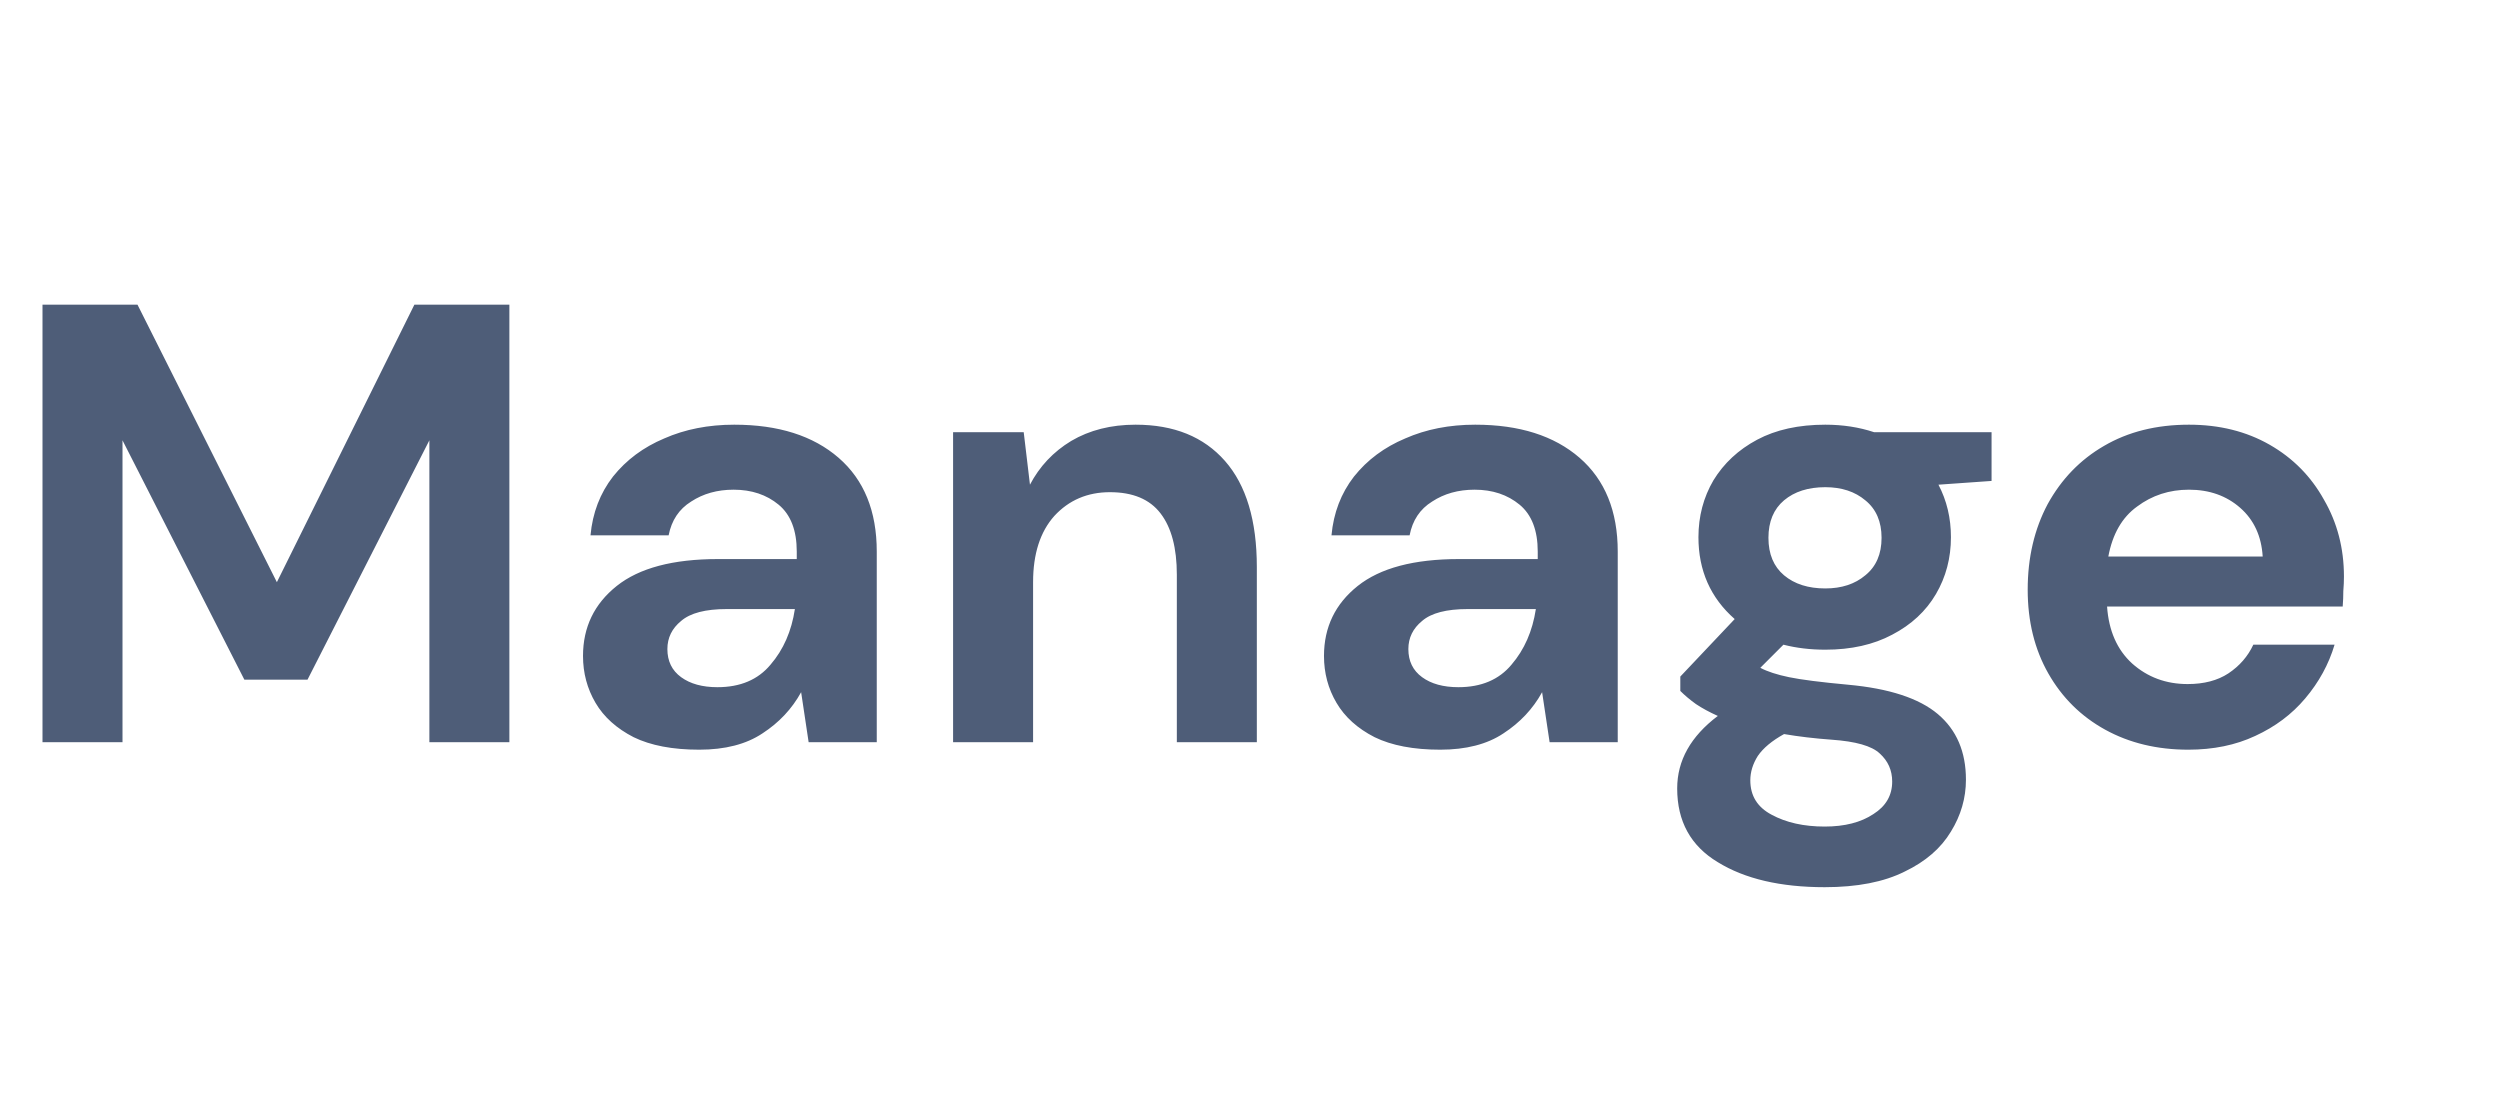 <svg width="64" height="28" viewBox="0 0 64 28" fill="none" xmlns="http://www.w3.org/2000/svg">
<path d="M1.088 19V7.8H3.52L7.088 14.904L10.608 7.8H13.04V19H10.992V11.272L7.872 17.4H6.256L3.136 11.272V19H1.088ZM17.901 19.192C17.218 19.192 16.658 19.085 16.221 18.872C15.784 18.648 15.458 18.355 15.245 17.992C15.032 17.629 14.925 17.229 14.925 16.792C14.925 16.056 15.213 15.459 15.789 15C16.365 14.541 17.229 14.312 18.381 14.312H20.397V14.12C20.397 13.576 20.242 13.176 19.933 12.92C19.624 12.664 19.24 12.536 18.781 12.536C18.365 12.536 18.002 12.637 17.693 12.84C17.384 13.032 17.192 13.32 17.117 13.704H15.117C15.17 13.128 15.362 12.627 15.693 12.2C16.034 11.773 16.472 11.448 17.005 11.224C17.538 10.989 18.136 10.872 18.797 10.872C19.928 10.872 20.818 11.155 21.469 11.72C22.12 12.285 22.445 13.085 22.445 14.12V19H20.701L20.509 17.72C20.274 18.147 19.944 18.499 19.517 18.776C19.101 19.053 18.562 19.192 17.901 19.192ZM18.365 17.592C18.952 17.592 19.405 17.4 19.725 17.016C20.056 16.632 20.264 16.157 20.349 15.592H18.605C18.061 15.592 17.672 15.693 17.437 15.896C17.202 16.088 17.085 16.328 17.085 16.616C17.085 16.925 17.202 17.165 17.437 17.336C17.672 17.507 17.981 17.592 18.365 17.592ZM24.399 19V11.064H26.207L26.367 12.408C26.613 11.939 26.965 11.565 27.423 11.288C27.893 11.011 28.442 10.872 29.071 10.872C30.053 10.872 30.815 11.181 31.359 11.8C31.903 12.419 32.175 13.325 32.175 14.52V19H30.127V14.712C30.127 14.029 29.989 13.507 29.711 13.144C29.434 12.781 29.002 12.6 28.415 12.6C27.839 12.6 27.365 12.803 26.991 13.208C26.629 13.613 26.447 14.179 26.447 14.904V19H24.399ZM36.87 19.192C36.187 19.192 35.627 19.085 35.19 18.872C34.752 18.648 34.427 18.355 34.214 17.992C34 17.629 33.894 17.229 33.894 16.792C33.894 16.056 34.182 15.459 34.758 15C35.334 14.541 36.198 14.312 37.35 14.312H39.366V14.12C39.366 13.576 39.211 13.176 38.902 12.92C38.592 12.664 38.208 12.536 37.75 12.536C37.334 12.536 36.971 12.637 36.662 12.84C36.352 13.032 36.16 13.32 36.086 13.704H34.086C34.139 13.128 34.331 12.627 34.662 12.2C35.003 11.773 35.44 11.448 35.974 11.224C36.507 10.989 37.104 10.872 37.766 10.872C38.896 10.872 39.787 11.155 40.438 11.72C41.088 12.285 41.414 13.085 41.414 14.12V19H39.67L39.478 17.72C39.243 18.147 38.912 18.499 38.486 18.776C38.07 19.053 37.531 19.192 36.87 19.192ZM37.334 17.592C37.92 17.592 38.374 17.4 38.694 17.016C39.024 16.632 39.232 16.157 39.318 15.592H37.574C37.03 15.592 36.64 15.693 36.406 15.896C36.171 16.088 36.054 16.328 36.054 16.616C36.054 16.925 36.171 17.165 36.406 17.336C36.64 17.507 36.95 17.592 37.334 17.592ZM46.728 16.632C46.344 16.632 45.987 16.589 45.656 16.504L45.064 17.096C45.245 17.192 45.491 17.272 45.8 17.336C46.109 17.4 46.611 17.464 47.304 17.528C48.36 17.624 49.128 17.875 49.608 18.28C50.088 18.685 50.328 19.245 50.328 19.96C50.328 20.429 50.2 20.872 49.944 21.288C49.688 21.715 49.294 22.056 48.76 22.312C48.227 22.579 47.544 22.712 46.712 22.712C45.581 22.712 44.669 22.499 43.976 22.072C43.283 21.656 42.936 21.027 42.936 20.184C42.936 19.469 43.283 18.851 43.976 18.328C43.763 18.232 43.576 18.131 43.416 18.024C43.267 17.917 43.133 17.805 43.016 17.688V17.32L44.408 15.848C43.789 15.304 43.48 14.605 43.48 13.752C43.48 13.219 43.608 12.733 43.864 12.296C44.131 11.859 44.504 11.512 44.984 11.256C45.464 11 46.045 10.872 46.728 10.872C47.176 10.872 47.592 10.936 47.976 11.064H50.984V12.312L49.624 12.408C49.837 12.813 49.944 13.261 49.944 13.752C49.944 14.285 49.816 14.771 49.56 15.208C49.304 15.645 48.931 15.992 48.44 16.248C47.96 16.504 47.389 16.632 46.728 16.632ZM46.728 15.064C47.144 15.064 47.486 14.952 47.752 14.728C48.029 14.504 48.168 14.184 48.168 13.768C48.168 13.352 48.029 13.032 47.752 12.808C47.486 12.584 47.144 12.472 46.728 12.472C46.291 12.472 45.939 12.584 45.672 12.808C45.406 13.032 45.272 13.352 45.272 13.768C45.272 14.184 45.406 14.504 45.672 14.728C45.939 14.952 46.291 15.064 46.728 15.064ZM44.808 19.976C44.808 20.371 44.989 20.664 45.352 20.856C45.725 21.059 46.179 21.16 46.712 21.16C47.224 21.16 47.64 21.053 47.96 20.84C48.28 20.637 48.44 20.36 48.44 20.008C48.44 19.72 48.334 19.48 48.12 19.288C47.917 19.096 47.507 18.979 46.888 18.936C46.451 18.904 46.045 18.856 45.672 18.792C45.363 18.963 45.139 19.149 45 19.352C44.872 19.555 44.808 19.763 44.808 19.976ZM56.021 19.192C55.221 19.192 54.512 19.021 53.893 18.68C53.274 18.339 52.789 17.859 52.437 17.24C52.085 16.621 51.909 15.907 51.909 15.096C51.909 14.275 52.08 13.544 52.421 12.904C52.773 12.264 53.253 11.768 53.861 11.416C54.48 11.053 55.205 10.872 56.037 10.872C56.816 10.872 57.504 11.043 58.101 11.384C58.698 11.725 59.162 12.195 59.493 12.792C59.834 13.379 60.005 14.035 60.005 14.76C60.005 14.877 60 15 59.989 15.128C59.989 15.256 59.984 15.389 59.973 15.528H53.941C53.984 16.147 54.197 16.632 54.581 16.984C54.976 17.336 55.45 17.512 56.005 17.512C56.421 17.512 56.768 17.421 57.045 17.24C57.333 17.048 57.546 16.803 57.685 16.504H59.765C59.616 17.005 59.365 17.464 59.013 17.88C58.672 18.285 58.245 18.605 57.733 18.84C57.232 19.075 56.661 19.192 56.021 19.192ZM56.037 12.536C55.536 12.536 55.093 12.68 54.709 12.968C54.325 13.245 54.08 13.672 53.973 14.248H57.925C57.893 13.725 57.701 13.309 57.349 13C56.997 12.691 56.56 12.536 56.037 12.536Z" fill="#4E5D78"/>
</svg>
